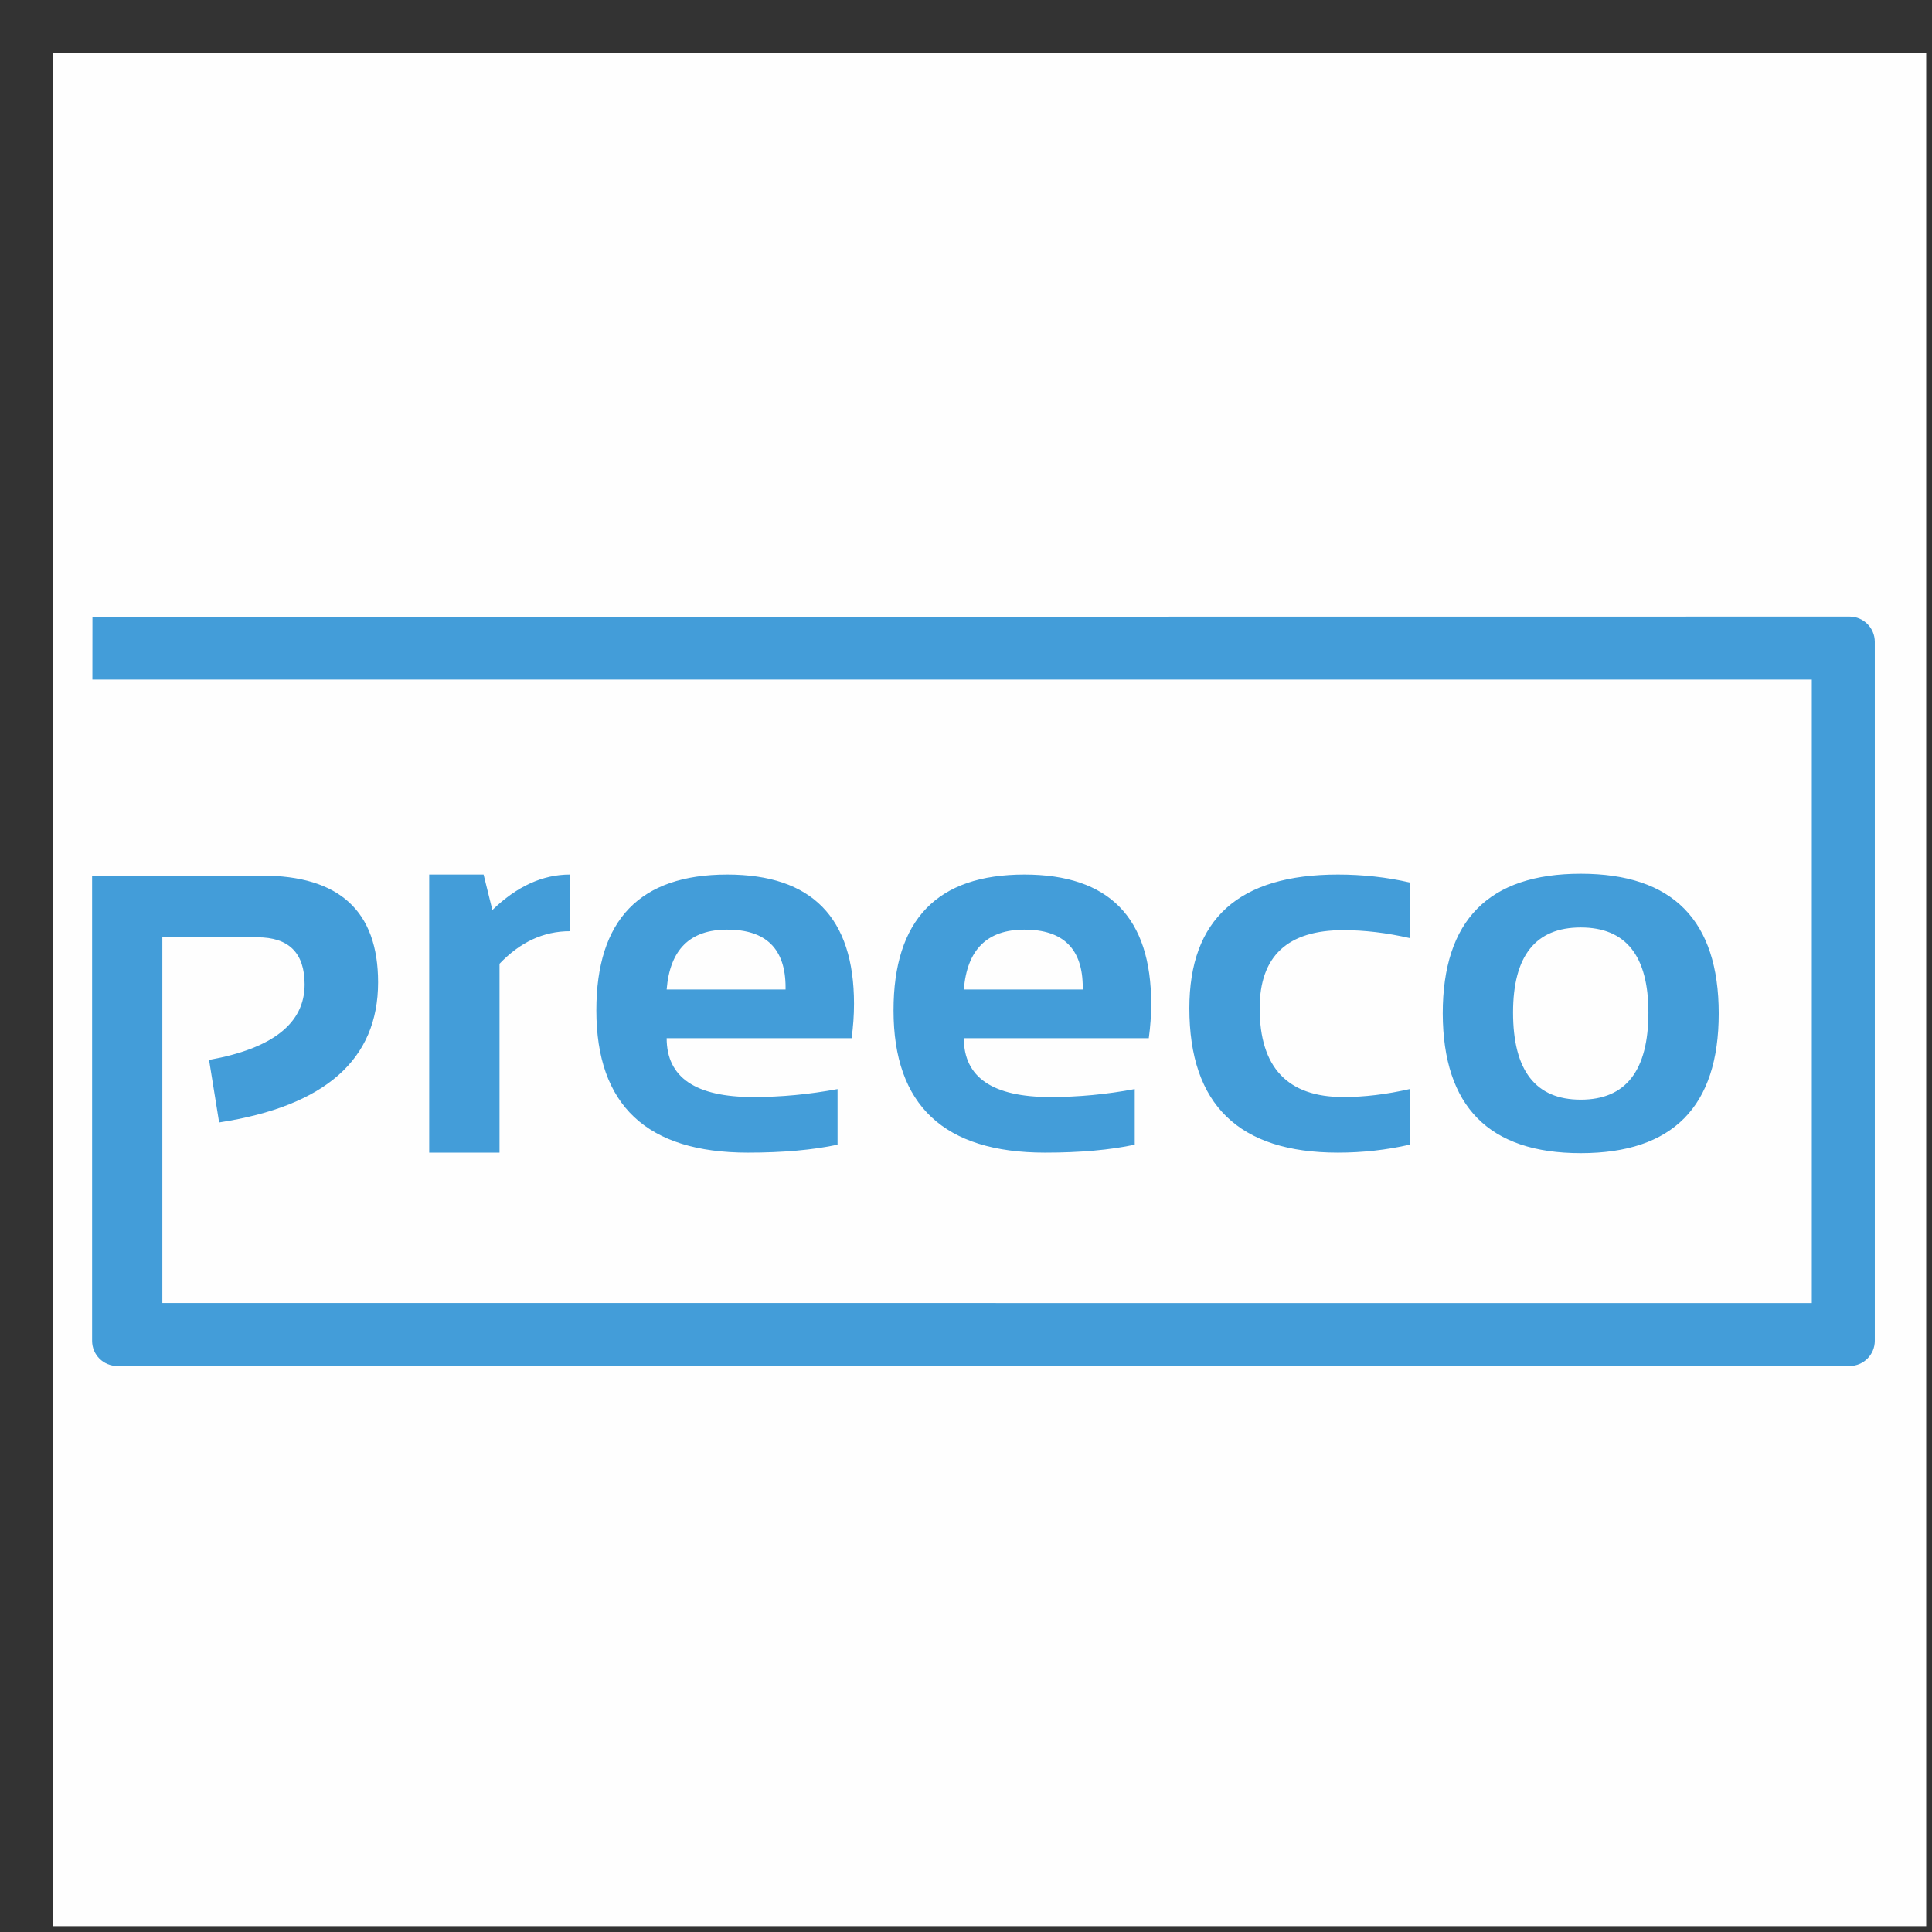 <svg width="32" height="32" viewBox="0 0 33 33" fill="none" xmlns="http://www.w3.org/2000/svg">
    <rect x="0" y="0" width="33" height="33" fill="#333333" stroke="none"/>
    <path fill-rule="evenodd" clip-rule="evenodd"
        d="M0.901 0.9C11.568 0.9 22.234 0.9 32.901 0.9C32.901 11.567 32.901 22.234 32.901 32.9C22.234 32.9 11.568 32.9 0.901 32.9C0.901 22.234 0.901 11.567 0.901 0.9Z"
        fill="#FEFEFE" />
    <g clip-path="url(#clip0_2936_529)">
        <path
            d="M1.573 14.956H4.473C5.796 14.956 6.458 15.563 6.458 16.779C6.458 18.097 5.553 18.894 3.743 19.172L3.571 18.104C4.659 17.908 5.203 17.478 5.203 16.815C5.203 16.278 4.934 16.01 4.396 16.01H2.773L2.773 22.256L30.947 22.257V11.608L1.578 11.608L1.579 10.535L31.592 10.532C31.83 10.532 32.023 10.725 32.023 10.963V22.902C32.023 23.14 31.83 23.332 31.592 23.332H2.003C1.765 23.332 1.573 23.14 1.573 22.902V14.956ZM27 14.924C28.571 14.924 29.357 15.72 29.357 17.312C29.357 18.902 28.571 19.697 27 19.697C25.435 19.697 24.649 18.902 24.643 17.312C24.643 15.72 25.429 14.924 27 14.924ZM8.26 14.938L8.41 15.544C8.827 15.14 9.268 14.938 9.733 14.938V15.906C9.286 15.906 8.886 16.091 8.532 16.462V19.688H7.331V14.938H8.26ZM12.421 14.938C13.865 14.938 14.587 15.673 14.587 17.145C14.587 17.341 14.573 17.537 14.546 17.733H11.387C11.387 18.403 11.88 18.738 12.865 18.738C13.345 18.738 13.825 18.692 14.306 18.602V19.552C13.886 19.642 13.375 19.688 12.774 19.688C11.049 19.688 10.186 18.878 10.186 17.258C10.186 15.711 10.931 14.938 12.421 14.938ZM17.497 14.938C18.941 14.938 19.663 15.673 19.663 17.145C19.663 17.341 19.649 17.537 19.622 17.733H16.463C16.463 18.403 16.956 18.738 17.941 18.738C18.421 18.738 18.901 18.692 19.382 18.602V19.552C18.962 19.642 18.451 19.688 17.85 19.688C16.125 19.688 15.262 18.878 15.262 17.258C15.262 15.711 16.007 14.938 17.497 14.938ZM22.853 14.938C23.276 14.938 23.684 14.983 24.077 15.073V16.023C23.684 15.933 23.306 15.888 22.944 15.888C21.992 15.888 21.516 16.332 21.516 17.222C21.516 18.232 21.992 18.738 22.944 18.738C23.306 18.738 23.684 18.692 24.077 18.602V19.552C23.684 19.642 23.276 19.688 22.853 19.688C21.161 19.688 20.315 18.866 20.315 17.222C20.315 15.699 21.161 14.938 22.853 14.938ZM27 15.842C26.23 15.842 25.844 16.326 25.844 17.294C25.844 18.287 26.23 18.783 27 18.783C27.77 18.783 28.156 18.287 28.156 17.294C28.156 16.326 27.77 15.842 27 15.842ZM12.421 15.879C11.786 15.879 11.442 16.219 11.387 16.901H13.418V16.865C13.418 16.207 13.085 15.879 12.421 15.879ZM17.497 15.879C16.862 15.879 16.518 16.219 16.463 16.901H18.494V16.865C18.494 16.207 18.161 15.879 17.497 15.879Z"
            fill="#439DD9" />
    </g>
    <defs>
        <clipPath id="clip0_2936_529">
            <rect width="30.72" height="12.8" fill="white" transform="translate(1.573 10.532)" />
        </clipPath>
    </defs>
</svg>